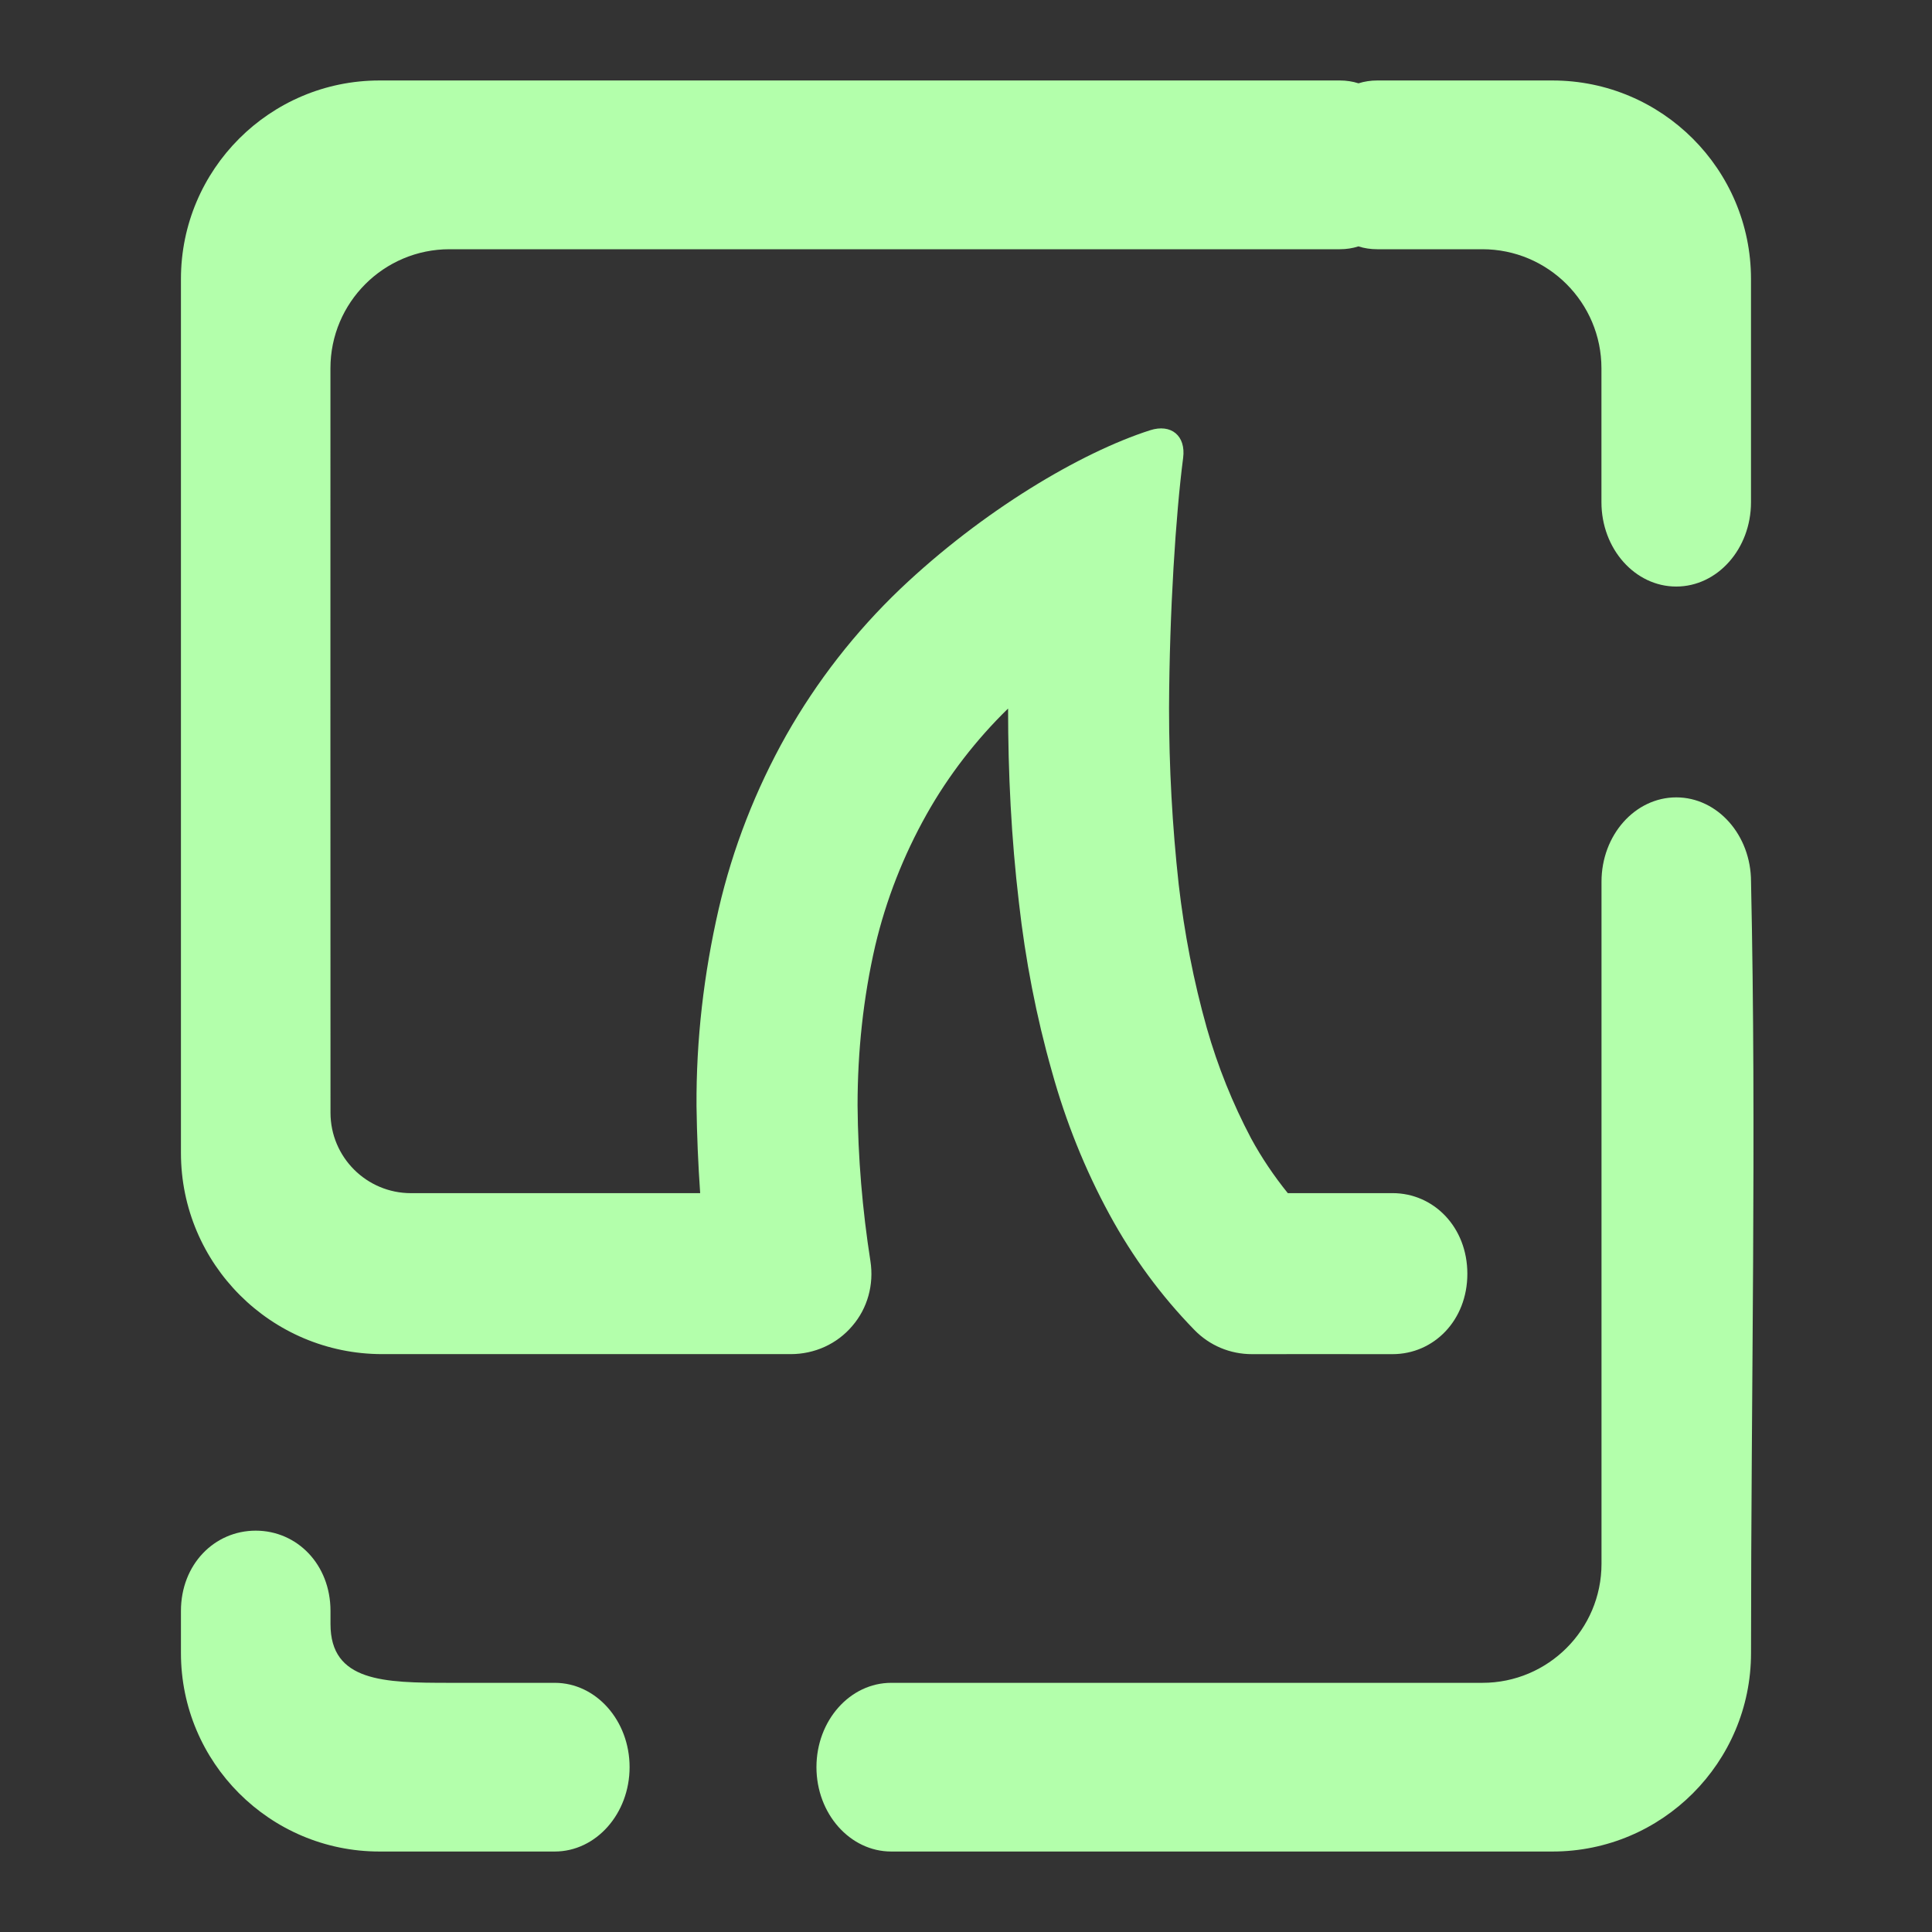 <?xml version="1.0" encoding="UTF-8" standalone="no"?>
<!-- Generator: Gravit.io -->

<svg
   style="isolation:isolate"
   viewBox="0 0 48 48"
   width="48pt"
   height="48pt"
   version="1.1"
   id="svg9"
   sodipodi:docname="org.wireshark.Wireshark-mimetype.svg"
   inkscape:version="1.1.2 (0a00cf5339, 2022-02-04)"
   xmlns:inkscape="http://www.inkscape.org/namespaces/inkscape"
   xmlns:sodipodi="http://sodipodi.sourceforge.net/DTD/sodipodi-0.dtd"
   xmlns:xlink="http://www.w3.org/1999/xlink"
   xmlns="http://www.w3.org/2000/svg"
   xmlns:svg="http://www.w3.org/2000/svg">
  <rect x="0" y="0" width="48" height="48" fill="#333333" stroke="none"/>
  <defs
     id="defs13">
    <linearGradient
       inkscape:collect="always"
       xlink:href="#_lgradient_1"
       id="linearGradient10932"
       gradientUnits="userSpaceOnUse"
       x1="5.994"
       y1="32"
       x2="58.088"
       y2="32" />
  </defs>
  <sodipodi:namedview
     id="namedview11"
     pagecolor="#505050"
     bordercolor="#ffffff"
     borderopacity="1"
     inkscape:pageshadow="0"
     inkscape:pageopacity="0"
     inkscape:pagecheckerboard="1"
     inkscape:document-units="pt"
     showgrid="false"
     inkscape:zoom="4.7599432"
     inkscape:cx="-32.668457"
     inkscape:cy="14.601015"
     inkscape:window-width="1458"
     inkscape:window-height="976"
     inkscape:window-x="26"
     inkscape:window-y="23"
     inkscape:window-maximized="0"
     inkscape:current-layer="svg9" />
  <linearGradient
     id="_lgradient_1"
     x1="0.183"
     y1="0.249"
     x2="0.903"
     y2="0.903"
     gradientTransform="matrix(39.009,0,0,44,4.496,2)"
     gradientUnits="userSpaceOnUse">
    <stop
       offset="2.609%"
       stop-opacity="1"
       style="stop-color:rgb(179,255,171)"
       id="stop2" />
    <stop
       offset="98.696%"
       stop-opacity="1"
       style="stop-color:rgb(18,255,247)"
       id="stop4" />
  </linearGradient>
  <path
     id="path7"
     style="fill:url(#linearGradient10932);fill-opacity:1;stroke-width:1.333"
     d="m 12.57,2.666 c -3.629,0 -6.576,2.947 -6.576,6.576 V 38.191 c 0,3.68 2.988,6.666 6.668,6.666 h 13.533 c 0.787,0 1.532,-0.334 2.039,-0.934 0.507,-0.587 0.72,-1.373 0.6,-2.146 -0.267,-1.707 -0.412,-3.427 -0.426,-5.16 0,-1.773 0.186,-3.56 0.586,-5.293 0.36,-1.52 0.934,-2.986 1.707,-4.359 0.72,-1.28 1.64,-2.467 2.693,-3.494 0,2.147 0.106,4.292 0.359,6.426 0.213,1.893 0.574,3.775 1.094,5.602 0.453,1.64 1.093,3.239 1.906,4.732 0.76,1.4 1.708,2.693 2.814,3.826 0.507,0.52 1.186,0.801 1.906,0.801 0,0 3.972,-0.004 4.656,0 1.368,0 2.479,-1.121 2.479,-2.662 0,-1.543 -1.111,-2.672 -2.479,-2.672 h -3.469 c -0.453,-0.56 -0.868,-1.173 -1.215,-1.812 -0.613,-1.16 -1.107,-2.388 -1.467,-3.654 -0.44,-1.56 -0.745,-3.146 -0.932,-4.76 -0.213,-1.933 -0.32,-3.893 -0.32,-5.84 0.013,-3.213 0.225,-6.427 0.467,-8.291 0.095,-0.731 -0.396,-1.139 -1.096,-0.914 -2.304,0.739 -5.557,2.671 -8.277,5.258 -1.493,1.427 -2.76,3.055 -3.773,4.842 -1.013,1.8 -1.774,3.746 -2.24,5.76 -0.493,2.147 -0.748,4.333 -0.734,6.533 0.013,0.96 0.054,1.919 0.121,2.879 h -9.58 c -1.472,0 -2.666,-1.194 -2.666,-2.666 -0.005,-7.553 -0.002,-17.105 -0.002,-24.658 0,-2.179 1.768,-3.945 3.945,-3.945 h 29.492 c 0.215,0 0.421,-0.031 0.617,-0.094 0.196,0.063 0.405,0.094 0.621,0.094 h 3.484 c 2.177,0 3.945,1.767 3.945,3.945 v 4.436 c 0,1.543 1.11,2.793 2.477,2.793 1.367,0 2.477,-1.25 2.477,-2.793 V 9.242 c 0,-3.629 -2.947,-6.576 -6.576,-6.576 H 45.623 c -0.216,0 -0.425,0.031 -0.621,0.094 -0.196,-0.063 -0.403,-0.094 -0.617,-0.094 z M 55.529,26.414 c -1.367,0 -2.477,1.25 -2.477,2.793 v 22.594 c 0,2.179 -1.768,3.945 -3.945,3.945 H 29.523 c -1.367,0 -2.477,1.25 -2.477,2.793 0,1.541 1.11,2.795 2.477,2.795 h 21.906 c 3.629,0 6.576,-2.947 6.576,-6.576 0,-8.921 0.184,-17.092 0,-25.551 0,-1.543 -1.11,-2.793 -2.477,-2.793 z M 8.471,50.705 c -1.367,0 -2.477,1.117 -2.477,2.66 v 1.393 c 0,3.629 2.947,6.576 6.576,6.576 h 5.807 c 1.368,0 2.479,-1.254 2.479,-2.795 0,-1.543 -1.111,-2.793 -2.479,-2.793 h -3.484 c -2.177,0 -3.945,-0.034 -3.945,-1.945 v -0.436 c 0,-1.543 -1.11,-2.66 -2.477,-2.66 z"
     transform="scale(0.75)"
     sodipodi:nodetypes="sssssccccccccccccssccccccccccccscssscssssssssscssssssssssscssssssssssss" />
</svg>
